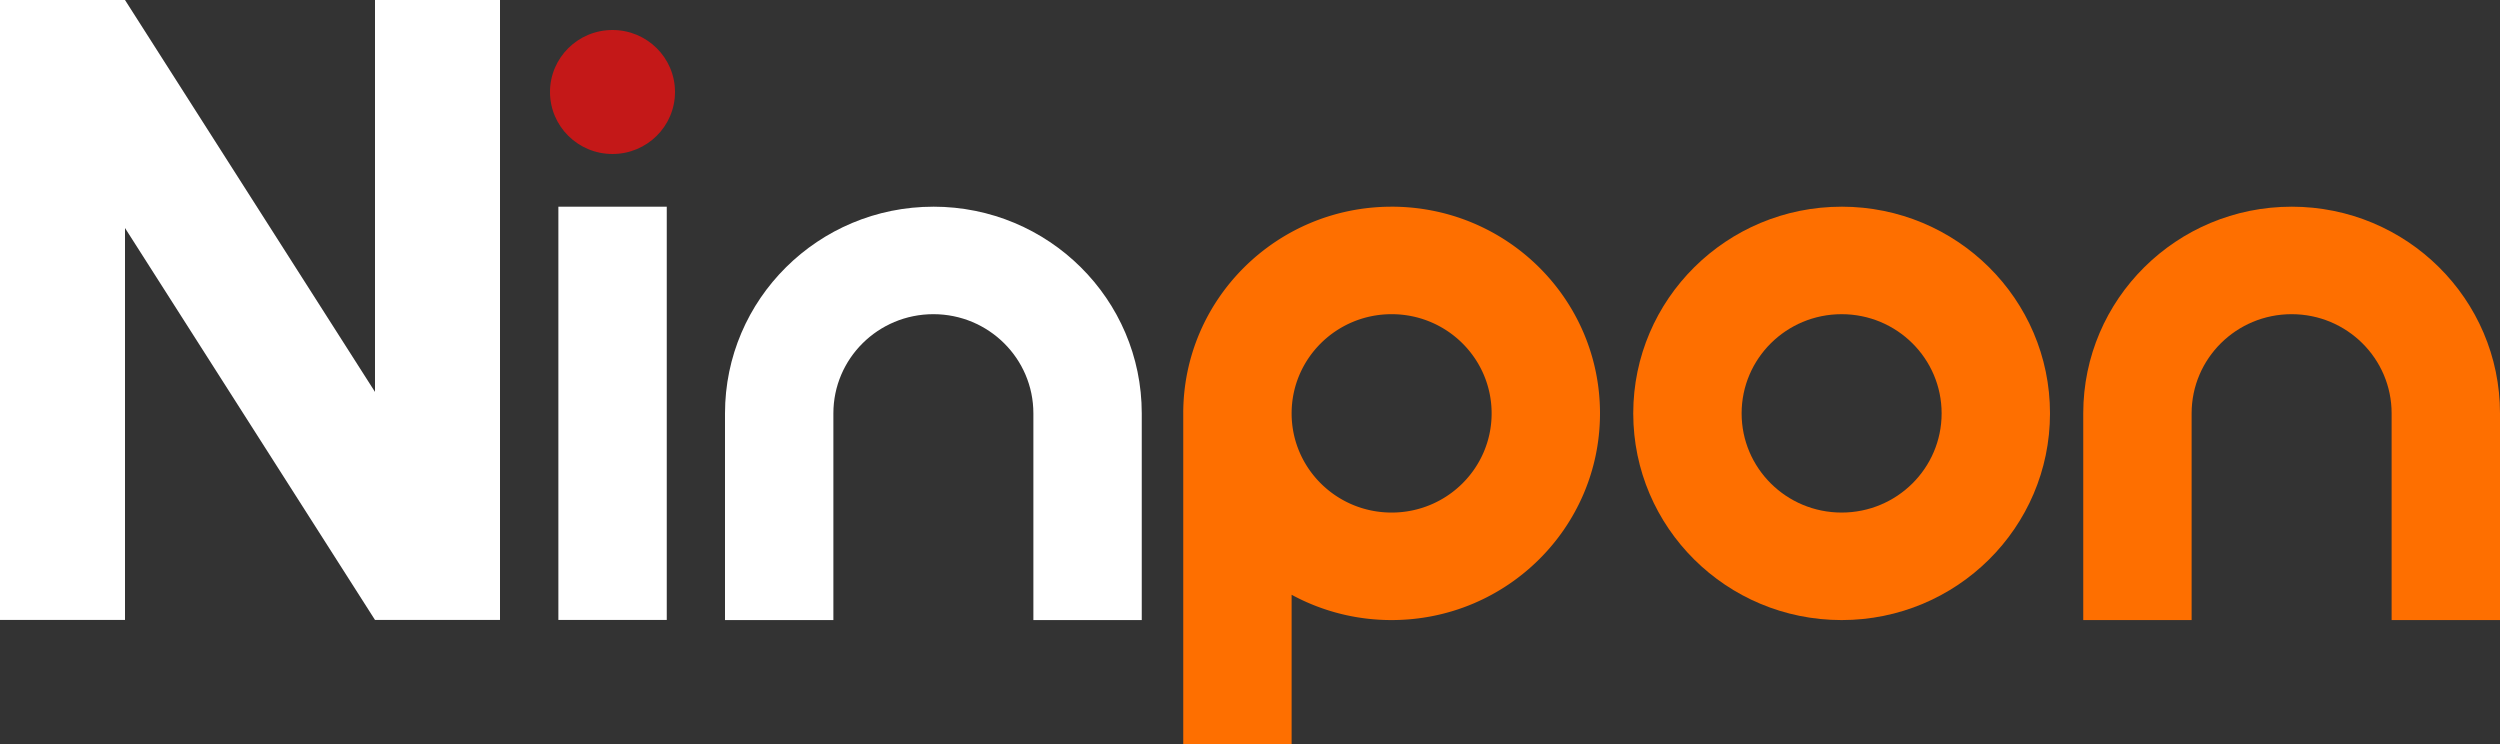 <svg width="168" height="50" viewBox="0 0 168 50" fill="none" xmlns="http://www.w3.org/2000/svg"><rect x="0" y="0" width="168" height="50" fill="#333333" stroke="none"/><path d="M123.757 13.89c-7.728 0-14.003 6.215-14.003 13.889 0 7.673 6.267 13.89 14.003 13.89 7.737 0 14.003-6.217 14.003-13.89 0-7.674-6.266-13.89-14.003-13.89zm0 20.554c-3.713 0-6.72-2.983-6.72-6.665 0-3.683 3.007-6.666 6.72-6.666 3.713 0 6.72 2.983 6.72 6.666 0 3.682-3.007 6.665-6.72 6.665z" fill="#FE6F00"/><path d="M44.806 13.89h-7.283v27.77h7.283V13.89z" fill="#fff"/><path d="M93.517 13.89c-7.728 0-14.003 6.215-14.003 13.889V50h7.283V39.968a14.028 14.028 0 0 0 6.72 1.7c7.728 0 14.003-6.216 14.003-13.89 0-7.673-6.266-13.889-14.003-13.889zm0 20.554c-3.713 0-6.72-2.983-6.72-6.665 0-3.683 3.007-6.666 6.72-6.666 3.713 0 6.72 2.983 6.72 6.666 0 3.682-3.007 6.665-6.72 6.665z" fill="#FE6F00"/><path d="M33.6 0v41.66h-8.4L8.4 15.322V41.66H0V0h8.4l16.8 26.337V0h8.4z" fill="#fff"/><path d="M41.16 10.348c2.32 0 4.2-1.865 4.2-4.166 0-2.3-1.88-4.166-4.2-4.166-2.32 0-4.2 1.865-4.2 4.166s1.88 4.166 4.2 4.166z" fill="#C41818"/><path d="M153.997 13.89c-7.728 0-14.003 6.215-14.003 13.889v13.89h7.283v-13.89c0-3.683 3.007-6.666 6.72-6.666 3.713 0 6.72 2.983 6.72 6.666v13.89H168v-13.89c0-7.674-6.266-13.89-14.003-13.89z" fill="#FE6F00"/><path d="M62.723 13.89c-7.728 0-14.003 6.215-14.003 13.889v13.89h7.283v-13.89c0-3.683 3.007-6.666 6.72-6.666 3.713 0 6.72 2.983 6.72 6.666v13.89h7.283v-13.89c0-7.674-6.267-13.89-14.003-13.89z" fill="#fff"/></svg>